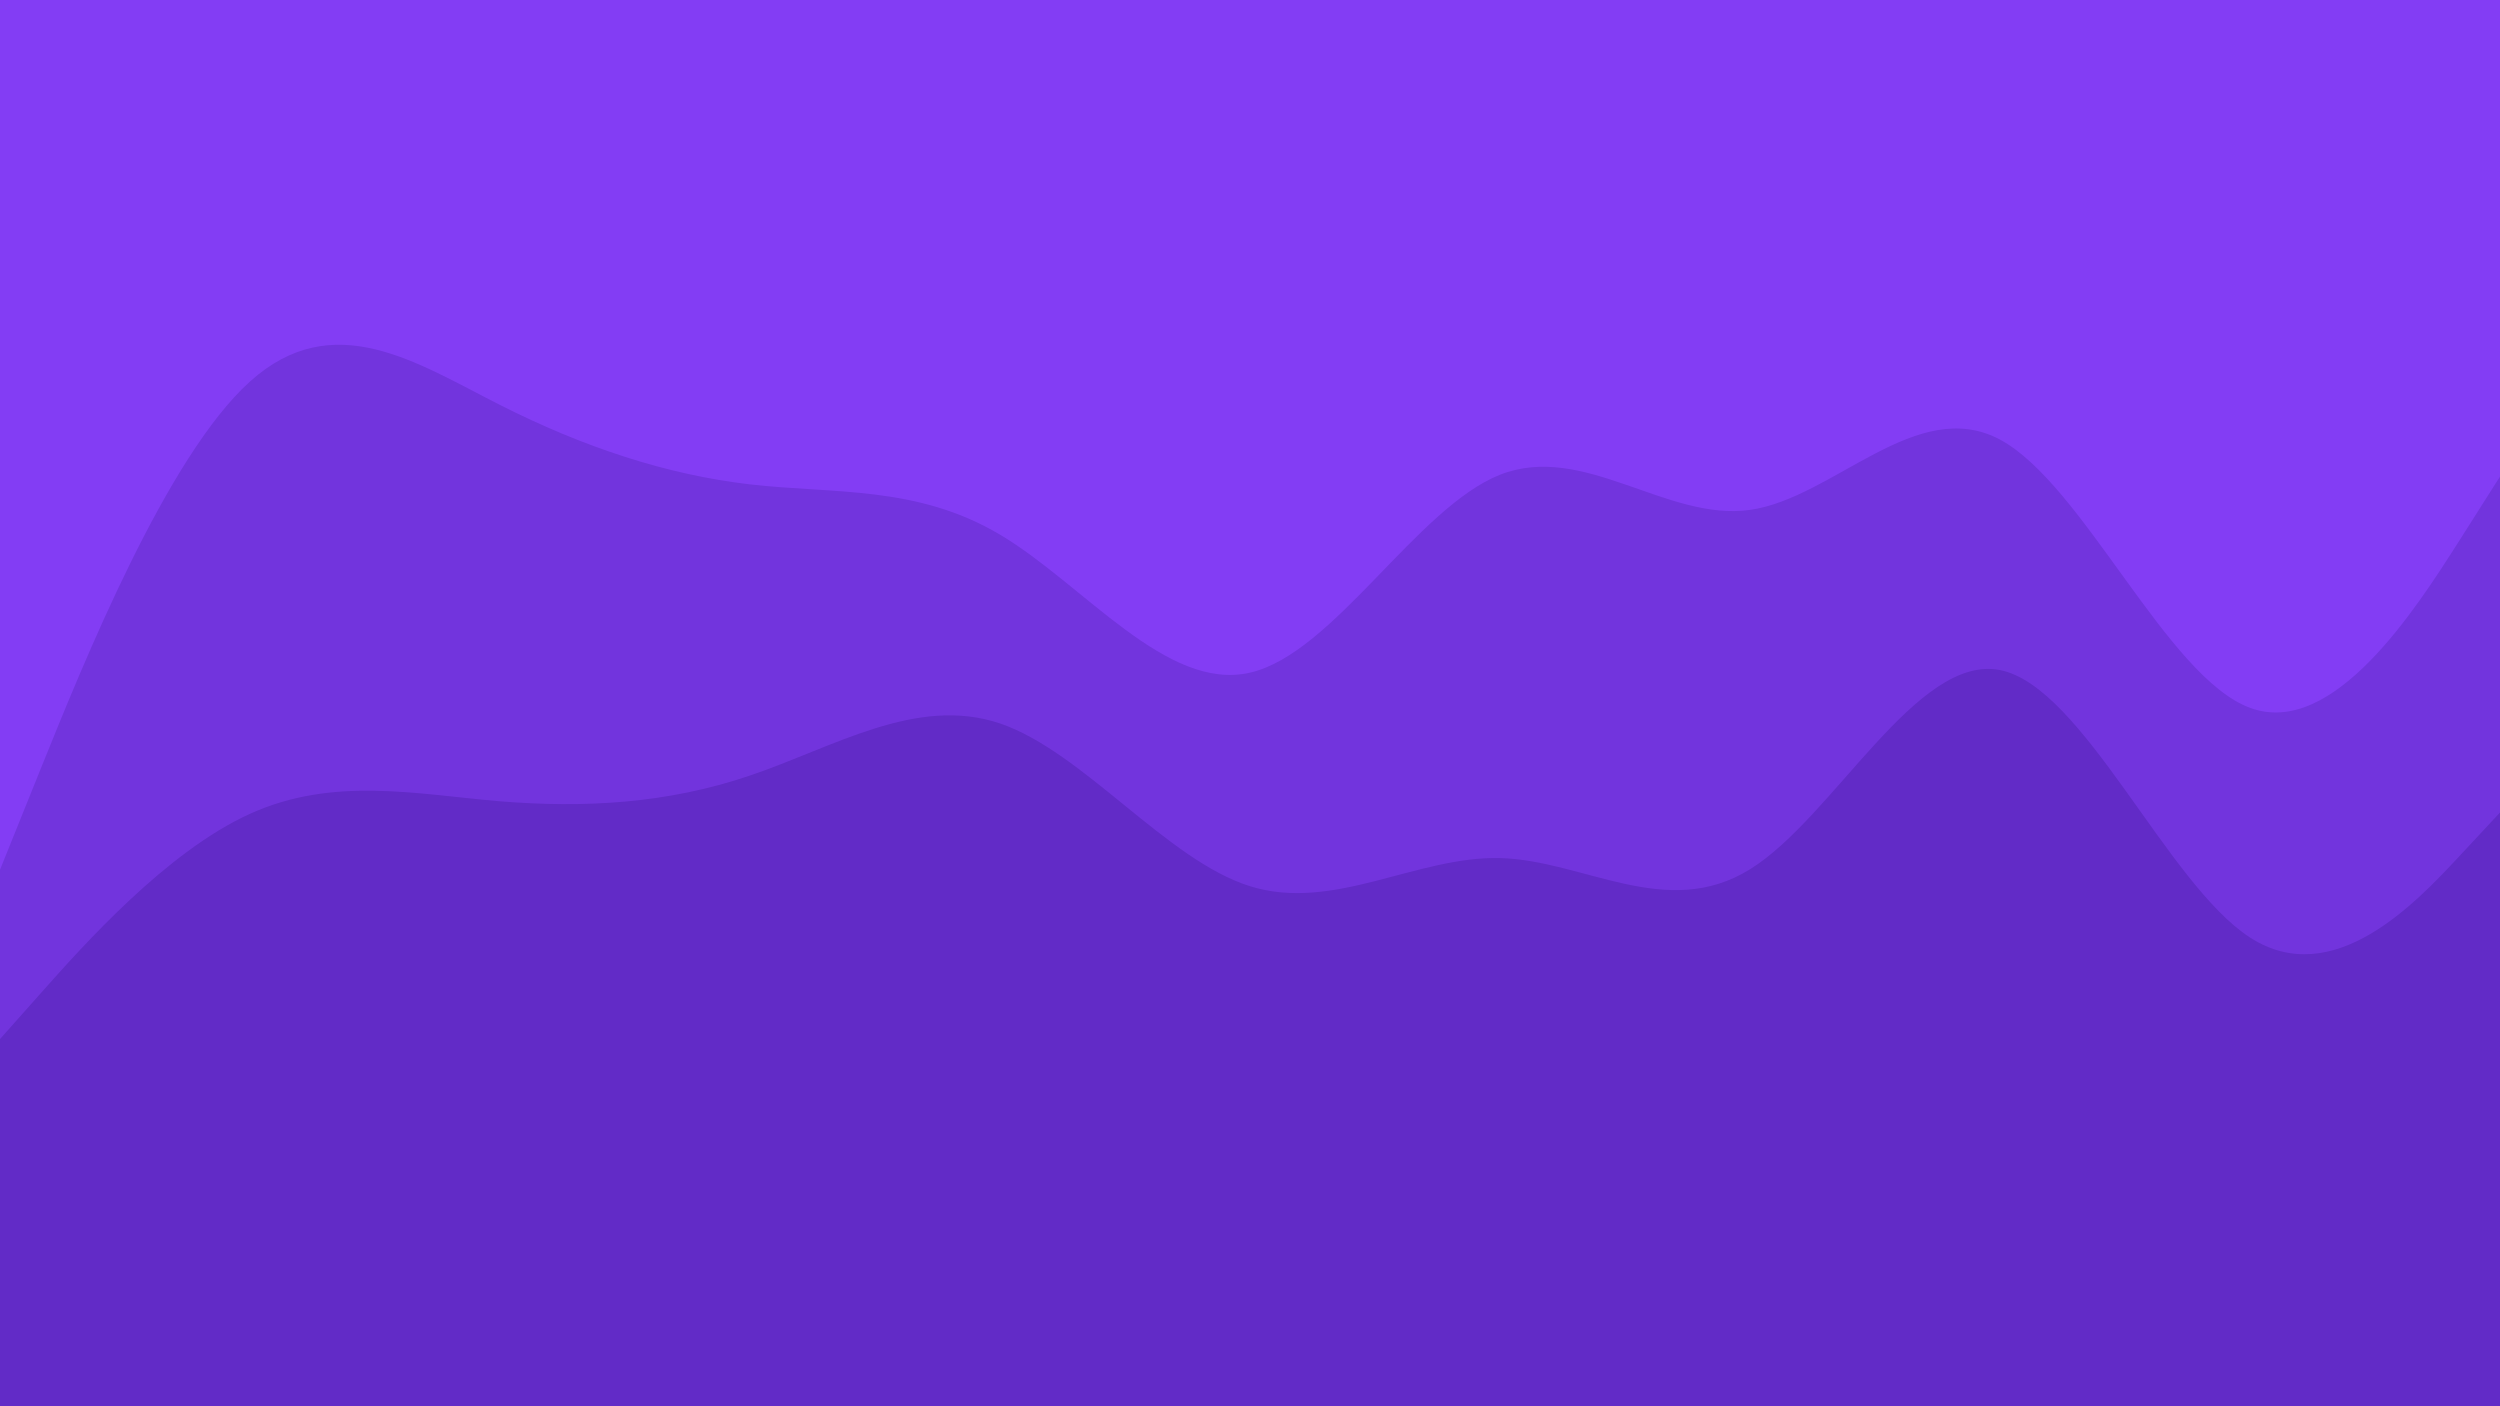 <svg id="visual" viewBox="0 0 960 540" width="960" height="540" xmlns="http://www.w3.org/2000/svg" xmlns:xlink="http://www.w3.org/1999/xlink" version="1.1"><path d="M0 336L16 296.3C32 256.7 64 177.3 96 148.5C128 119.7 160 141.3 192 157.5C224 173.7 256 184.3 288 188C320 191.7 352 188.3 384 207.3C416 226.3 448 267.7 480 260.3C512 253 544 197 576 184.3C608 171.7 640 202.3 672 197.8C704 193.3 736 153.7 768 170.8C800 188 832 262 864 273.8C896 285.7 928 235.3 944 210.2L960 185L960 0L944 0C928 0 896 0 864 0C832 0 800 0 768 0C736 0 704 0 672 0C640 0 608 0 576 0C544 0 512 0 480 0C448 0 416 0 384 0C352 0 320 0 288 0C256 0 224 0 192 0C160 0 128 0 96 0C64 0 32 0 16 0L0 0Z" fill="#833df4"></path><path d="M0 401L16 383C32 365 64 329 96 314.5C128 300 160 307 192 309.7C224 312.3 256 310.7 288 299.8C320 289 352 269 384 279.8C416 290.7 448 332.3 480 342.3C512 352.3 544 330.7 576 331.5C608 332.3 640 355.7 672 335.8C704 316 736 253 768 259.3C800 265.7 832 341.3 864 362C896 382.7 928 348.3 944 331.2L960 314L960 183L944 208.2C928 233.3 896 283.7 864 271.8C832 260 800 186 768 168.8C736 151.7 704 191.3 672 195.8C640 200.3 608 169.7 576 182.3C544 195 512 251 480 258.3C448 265.7 416 224.3 384 205.3C352 186.3 320 189.7 288 186C256 182.3 224 171.7 192 155.5C160 139.3 128 117.7 96 146.5C64 175.3 32 254.7 16 294.3L0 334Z" fill="#7234dd"></path><path d="M0 541L16 541C32 541 64 541 96 541C128 541 160 541 192 541C224 541 256 541 288 541C320 541 352 541 384 541C416 541 448 541 480 541C512 541 544 541 576 541C608 541 640 541 672 541C704 541 736 541 768 541C800 541 832 541 864 541C896 541 928 541 944 541L960 541L960 312L944 329.2C928 346.3 896 380.7 864 360C832 339.3 800 263.7 768 257.3C736 251 704 314 672 333.8C640 353.7 608 330.3 576 329.5C544 328.7 512 350.3 480 340.3C448 330.3 416 288.7 384 277.8C352 267 320 287 288 297.8C256 308.7 224 310.3 192 307.7C160 305 128 298 96 312.5C64 327 32 363 16 381L0 399Z" fill="#622bc7"></path></svg>